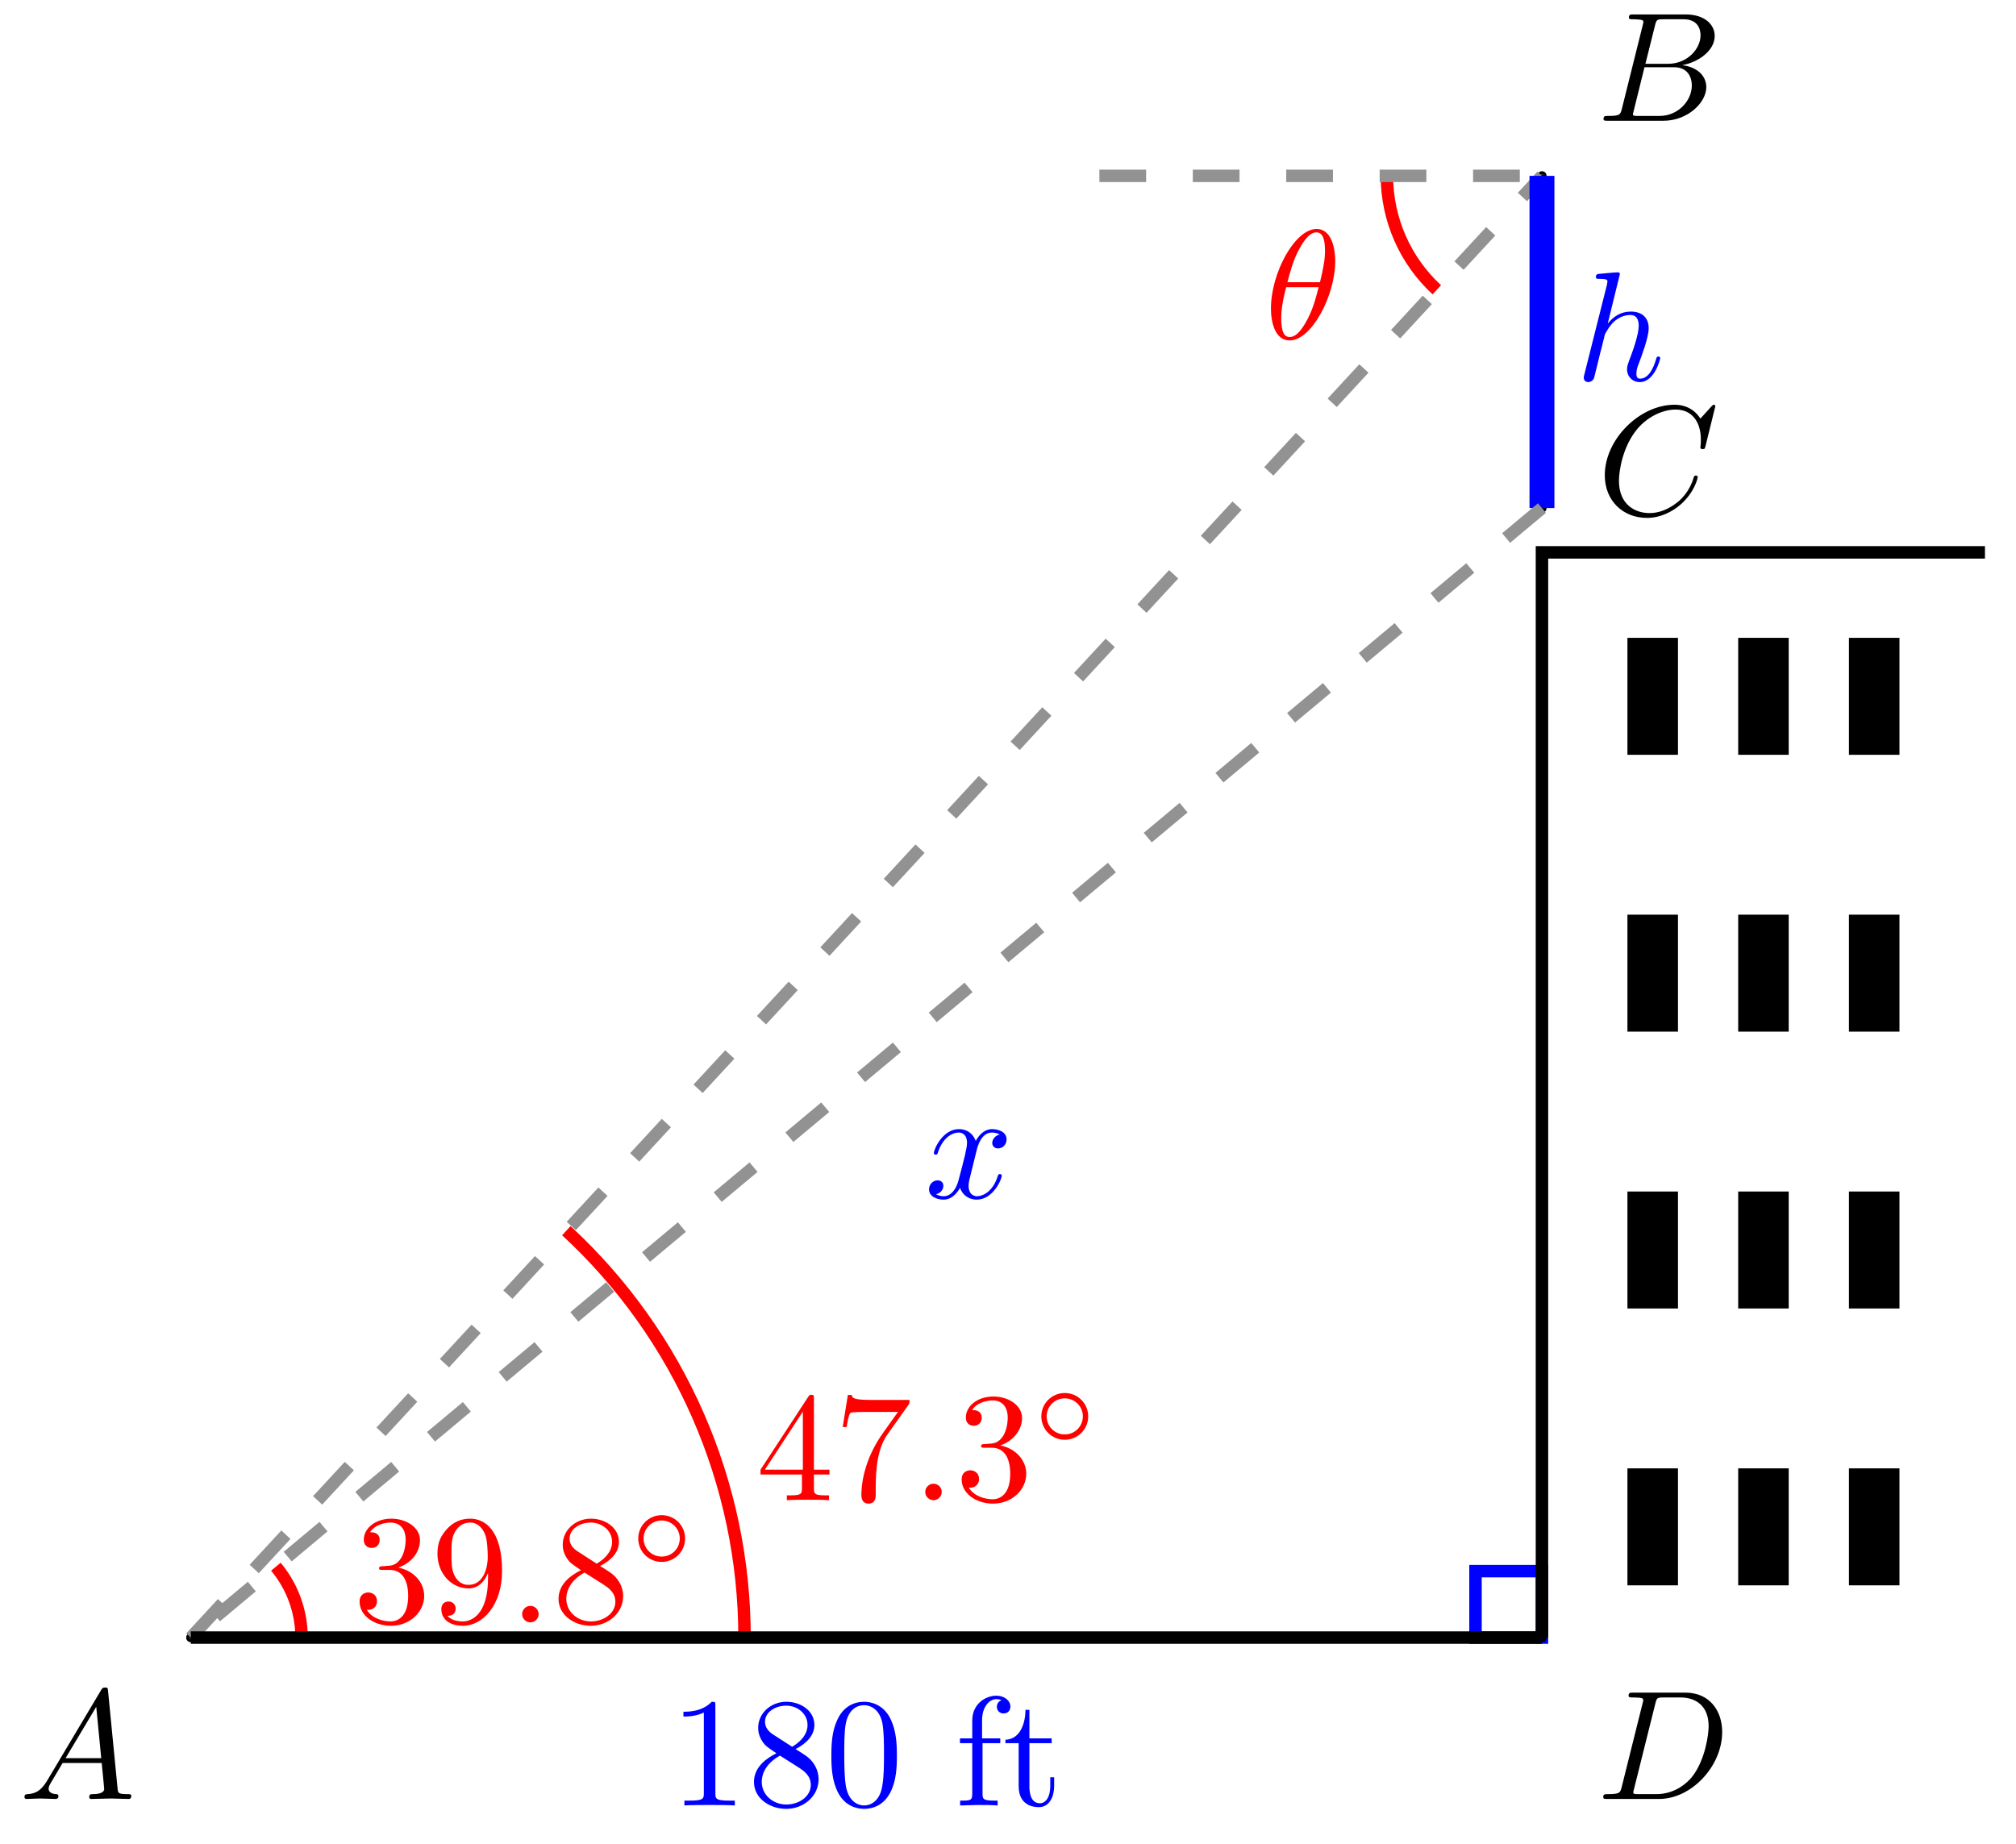 <svg xmlns="http://www.w3.org/2000/svg" xmlns:xlink="http://www.w3.org/1999/xlink" version="1.1" width="129" height="118" viewBox="0 0 129 118">
<defs>
<path id="font_1_3" d="M.179 .115C.139 .048 .1 .034 .056 .031 .044 .03 .035 .03 .035 .011 .035 .005 .04 0 .048 0 .075 0 .106 .003 .134 .003 .167 .003 .202 0 .234 0 .24 0 .253 0 .253 .019 .253 .03 .244 .031 .237 .031 .214 .033 .19 .041 .19 .066 .19 .078 .196 .089 .204 .103L.28 .231H.531C.533 .21 .547 .074 .547 .064 .547 .034 .495 .031 .475 .031 .461 .031 .451 .031 .451 .011 .451 0 .463 0 .465 0 .506 0 .549 .003 .59 .003 .615 .003 .678 0 .703 0 .709 0 .721 0 .721 .02 .721 .031 .711 .031 .698 .031 .636 .031 .636 .038 .633 .067L.572 .692C.57 .712 .57 .716 .553 .716 .537 .716 .533 .709 .527 .699L.179 .115M.299 .262 .496 .592 .528 .262H.299Z"/>
<path id="font_1_4" d="M.16 .078C.15 .039 .148 .031 .069 .031 .052 .031 .042 .031 .042 .011 .042 0 .051 0 .069 0H.426C.584 0 .702 .118 .702 .216 .702 .288 .644 .346 .547 .357 .651 .376 .756 .45 .756 .545 .756 .619 .69 .683 .57 .683H.234C.215 .683 .205 .683 .205 .663 .205 .652 .214 .652 .233 .652 .235 .652 .254 .652 .271 .65 .289 .648 .298 .647 .298 .634 .298 .63 .297 .627 .294 .615L.16 .078M.311 .366 .373 .614C.382 .649 .384 .652 .427 .652H.556C.644 .652 .665 .593 .665 .549 .665 .461 .579 .366 .457 .366H.311M.266 .031C.252 .031 .25 .031 .244 .032 .234 .033 .231 .034 .231 .042 .231 .045 .231 .047 .236 .065L.305 .344H.494C.59 .344 .609 .27 .609 .227 .609 .128 .52 .031 .402 .031H.266Z"/>
<path id="font_1_5" d="M.76 .695C.76 .698 .758 .705 .749 .705 .746 .705 .745 .704 .734 .693L.664 .616C.655 .63 .609 .705 .498 .705 .275 .705 .05 .484 .05 .252 .05 .087 .168-.022 .321-.022 .408-.022 .484 .018 .537 .064 .63 .146 .647 .237 .647 .24 .647 .25 .637 .25 .635 .25 .629 .25 .624 .248 .622 .24 .613 .211 .59 .14 .521 .082 .452 .026 .389 .009 .337 .009 .247 .009 .141 .061 .141 .217 .141 .274 .162 .436 .262 .553 .323 .624 .417 .674 .506 .674 .608 .674 .667 .597 .667 .481 .667 .441 .664 .44 .664 .43 .664 .42 .675 .42 .679 .42 .692 .42 .692 .422 .697 .44L.76 .695Z"/>
<path id="font_1_6" d="M.159 .078C.149 .039 .147 .031 .068 .031 .051 .031 .04 .031 .04 .012 .04 0 .049 0 .068 0H.399C.607 0 .804 .211 .804 .43 .804 .571 .719 .683 .569 .683H.233C.214 .683 .203 .683 .203 .664 .203 .652 .212 .652 .232 .652 .245 .652 .263 .651 .275 .65 .291 .648 .297 .645 .297 .634 .297 .63 .296 .627 .293 .615L.159 .078M.375 .614C.384 .649 .386 .652 .429 .652H.536C.634 .652 .717 .599 .717 .467 .717 .418 .697 .254 .612 .144 .583 .107 .504 .031 .381 .031H.268C.254 .031 .252 .031 .246 .032 .236 .033 .233 .034 .233 .042 .233 .045 .233 .047 .238 .065L.375 .614Z"/>
<path id="font_2_1" d="M.29 .352C.372 .379 .43 .449 .43 .528 .43 .61 .342 .666 .246 .666 .145 .666 .069 .606 .069 .53 .069 .497 .091 .478 .12 .478 .151 .478 .171 .5 .171 .529 .171 .579 .124 .579 .109 .579 .14 .628 .206 .641 .242 .641 .283 .641 .338 .619 .338 .529 .338 .517 .336 .459 .31 .415 .28 .367 .246 .364 .221 .363 .213 .362 .189 .36 .182 .36 .174 .359 .167 .358 .167 .348 .167 .337 .174 .337 .191 .337H.235C.317 .337 .354 .269 .354 .17 .354 .034 .285 .006 .241 .006 .198 .006 .123 .022 .088 .081 .123 .076 .154 .098 .154 .136 .154 .172 .127 .192 .098 .192 .074 .192 .042 .178 .042 .134 .042 .043 .135-.022 .244-.022 .366-.022 .457 .068 .457 .17 .457 .253 .394 .331 .29 .352Z"/>
<path id="font_2_5" d="M.367 .318V.286C.367 .052 .263 .006 .205 .006 .188 .006 .134 .008 .107 .042 .151 .042 .159 .071 .159 .088 .159 .119 .135 .134 .113 .134 .097 .134 .067 .125 .067 .086 .067 .019 .121-.022 .206-.022 .335-.022 .457 .114 .457 .329 .457 .598 .342 .666 .253 .666 .198 .666 .149 .648 .106 .603 .065 .558 .042 .516 .042 .441 .042 .316 .13 .218 .242 .218 .303 .218 .344 .26 .367 .318M.243 .241C.227 .241 .181 .241 .15 .304 .132 .341 .132 .391 .132 .44 .132 .494 .132 .541 .153 .578 .18 .628 .218 .641 .253 .641 .299 .641 .332 .607 .349 .562 .361 .53 .365 .467 .365 .421 .365 .338 .331 .241 .243 .241Z"/>
<path id="font_1_2" d="M.192 .053C.192 .082 .168 .106 .139 .106 .11 .106 .086 .082 .086 .053 .086 .024 .11 0 .139 0 .168 0 .192 .024 .192 .053Z"/>
<path id="font_2_4" d="M.163 .457C.117 .487 .113 .521 .113 .538 .113 .599 .178 .641 .249 .641 .322 .641 .386 .589 .386 .517 .386 .46 .347 .412 .287 .377L.163 .457M.309 .362C.381 .399 .43 .451 .43 .517 .43 .609 .341 .666 .25 .666 .15 .666 .069 .592 .069 .499 .069 .481 .071 .436 .113 .389 .124 .377 .161 .352 .186 .335 .128 .306 .042 .25 .042 .151 .042 .045 .144-.022 .249-.022 .362-.022 .457 .061 .457 .168 .457 .204 .446 .249 .408 .291 .389 .312 .373 .322 .309 .362M.209 .32 .332 .242C.36 .223 .407 .193 .407 .132 .407 .058 .332 .006 .25 .006 .164 .006 .092 .068 .092 .151 .092 .209 .124 .273 .209 .32Z"/>
<path id="font_3_1" d="M.507 .25C.507 .371 .41 .465 .292 .465 .172 .465 .077 .368 .077 .251 .077 .13 .174 .036 .292 .036 .412 .036 .507 .133 .507 .25M.292 .085C.198 .085 .126 .161 .126 .25 .126 .343 .2 .416 .292 .416 .386 .416 .458 .34 .458 .251 .458 .158 .384 .085 .292 .085Z"/>
<path id="font_2_2" d="M.294 .165V.078C.294 .042 .292 .031 .218 .031H.197V0C.238 .003 .29 .003 .332 .003 .374 .003 .427 .003 .468 0V.031H.447C.373 .031 .371 .042 .371 .078V.165H.471V.196H.371V.651C.371 .671 .371 .677 .355 .677 .346 .677 .343 .677 .335 .665L.028 .196V.165H.294M.3 .196H.056L.3 .569V.196Z"/>
<path id="font_2_3" d="M.476 .609C.485 .621 .485 .623 .485 .644H.242C.12 .644 .118 .657 .114 .676H.089L.056 .47H.081C.084 .486 .093 .549 .106 .561 .113 .567 .191 .567 .204 .567H.411C.4 .551 .321 .442 .299 .409 .209 .274 .176 .135 .176 .033 .176 .023 .176-.022 .222-.022 .268-.022 .268 .023 .268 .033V.084C.268 .139 .271 .194 .279 .248 .283 .271 .297 .357 .341 .419L.476 .609Z"/>
<path id="font_1_1" d="M.455 .5C.455 .566 .437 .705 .335 .705 .196 .705 .042 .423 .042 .194 .042 .1 .071-.011 .162-.011 .303-.011 .455 .276 .455 .5M.148 .363C.165 .427 .185 .507 .225 .578 .252 .627 .289 .683 .334 .683 .383 .683 .389 .619 .389 .562 .389 .513 .381 .462 .357 .363H.148M.348 .331C.337 .285 .316 .2 .278 .128 .243 .06 .205 .011 .162 .011 .129 .011 .108 .04 .108 .133 .108 .175 .114 .233 .14 .331H.348Z"/>
<path id="font_1_7" d="M.287 .683C.287 .684 .287 .694 .274 .694 .251 .694 .178 .686 .152 .684 .144 .683 .133 .682 .133 .664 .133 .652 .142 .652 .157 .652 .205 .652 .207 .645 .207 .635L.204 .615 .059 .039C.055 .025 .055 .023 .055 .017 .055-.006 .075-.011 .084-.011 .1-.011 .116 .001 .121 .015L.14 .091 .162 .181C.168 .203 .174 .225 .179 .248 .181 .254 .189 .287 .19 .293 .193 .302 .224 .358 .258 .385 .28 .401 .311 .42 .354 .42 .397 .42 .408 .386 .408 .35 .408 .296 .37 .187 .346 .126 .338 .103 .333 .091 .333 .071 .333 .024 .368-.011 .415-.011 .509-.011 .546 .135 .546 .143 .546 .153 .537 .153 .534 .153 .524 .153 .524 .15 .519 .135 .504 .082 .472 .011 .417 .011 .4 .011 .393 .021 .393 .044 .393 .069 .402 .093 .411 .115 .427 .158 .472 .277 .472 .335 .472 .4 .432 .442 .357 .442 .294 .442 .246 .411 .209 .365L.287 .683Z"/>
<path id="font_1_8" d="M.334 .302C.34 .328 .363 .42 .433 .42 .438 .42 .462 .42 .483 .407 .455 .402 .435 .377 .435 .353 .435 .337 .446 .318 .473 .318 .495 .318 .527 .336 .527 .376 .527 .428 .468 .442 .434 .442 .376 .442 .341 .389 .329 .366 .304 .432 .25 .442 .221 .442 .117 .442 .06 .313 .06 .288 .06 .278 .07 .278 .072 .278 .08 .278 .083 .28 .085 .289 .119 .395 .185 .42 .219 .42 .238 .42 .273 .411 .273 .353 .273 .322 .256 .255 .219 .115 .203 .053 .168 .011 .124 .011 .118 .011 .095 .011 .074 .024 .099 .029 .121 .05 .121 .078 .121 .105 .099 .113 .084 .113 .054 .113 .029 .087 .029 .055 .029 .009 .079-.011 .123-.011 .189-.011 .225 .059 .228 .065 .24 .028 .276-.011 .336-.011 .439-.011 .496 .118 .496 .143 .496 .153 .487 .153 .484 .153 .475 .153 .473 .149 .471 .142 .438 .035 .37 .011 .338 .011 .299 .011 .283 .043 .283 .077 .283 .099 .289 .121 .3 .165L.334 .302Z"/>
<path id="font_4_82" d="M.419 0V.031H.387C.297 .031 .294 .042 .294 .079V.64C.294 .664 .294 .666 .271 .666 .209 .602 .121 .602 .089 .602V.571C.109 .571 .168 .571 .22 .597V.079C.22 .043 .217 .031 .127 .031H.095V0C.13 .003 .217 .003 .257 .003 .297 .003 .384 .003 .419 0Z"/>
<path id="font_4_51" d="M.457 .168C.457 .204 .446 .249 .408 .291 .389 .312 .373 .322 .309 .362 .381 .399 .43 .451 .43 .517 .43 .609 .341 .666 .25 .666 .15 .666 .069 .592 .069 .499 .069 .481 .071 .436 .113 .389 .124 .377 .161 .352 .186 .335 .128 .306 .042 .25 .042 .151 .042 .045 .144-.022 .249-.022 .362-.022 .457 .061 .457 .168M.386 .517C.386 .46 .347 .412 .287 .377L.163 .457C.117 .487 .113 .521 .113 .538 .113 .599 .178 .641 .249 .641 .322 .641 .386 .589 .386 .517M.407 .132C.407 .058 .332 .006 .25 .006 .164 .006 .092 .068 .092 .151 .092 .209 .124 .273 .209 .32L.332 .242C.36 .223 .407 .193 .407 .132Z"/>
<path id="font_4_121" d="M.46 .32C.46 .4 .455 .48 .42 .554 .374 .65 .292 .666 .25 .666 .19 .666 .117 .64 .076 .547 .044 .478 .039 .4 .039 .32 .039 .245 .043 .155 .084 .079 .127-.002 .2-.022 .249-.022 .303-.022 .379-.001 .423 .094 .455 .163 .46 .241 .46 .32M.377 .332C.377 .257 .377 .189 .366 .125 .351 .03 .294-0 .249-0 .21-0 .151 .025 .133 .121 .122 .181 .122 .273 .122 .332 .122 .396 .122 .462 .13 .516 .149 .635 .224 .644 .249 .644 .282 .644 .348 .626 .367 .527 .377 .471 .377 .395 .377 .332Z"/>
<path id="font_4_55" d="M.357 .635C.357 .672 .32 .705 .267 .705 .197 .705 .112 .652 .112 .546V.431H.033V.4H.112V.076C.112 .031 .101 .031 .034 .031V0L.148 .003C.188 .003 .235 .003 .275 0V.031H.254C.18 .031 .178 .042 .178 .078V.4H.292V.431H.175V.547C.175 .635 .223 .683 .267 .683 .27 .683 .285 .683 .3 .676 .288 .672 .27 .659 .27 .634 .27 .611 .286 .591 .313 .591 .342 .591 .357 .611 .357 .635Z"/>
<path id="font_4_105" d="M.332 .124V.181H.307V.126C.307 .052 .277 .014 .24 .014 .173 .014 .173 .105 .173 .122V.4H.316V.431H.173V.614H.148C.147 .532 .117 .426 .019 .422V.4H.104V.124C.104 .001 .197-.011 .233-.011 .304-.011 .332 .06 .332 .124V.124Z"/>
</defs>
<path transform="matrix(1,0,0,-1,12.209,104.799)" stroke-width=".797" stroke-linecap="butt" stroke-miterlimit="10" stroke-linejoin="miter" fill="none" stroke="#0000ff" d="M86.458 0V4.252H82.206V0ZM82.206 4.252"/>
<path transform="matrix(1,0,0,-1,12.209,104.799)" d="M.1 0C.1 .055 .055 .1 0 .1-.055 .1-.1 .055-.1 0-.1-.055-.055-.1 0-.1 .055-.1 .1-.055 .1 0ZM0 0"/>
<path transform="matrix(1,0,0,-1,12.209,104.799)" stroke-width=".399" stroke-linecap="butt" stroke-miterlimit="10" stroke-linejoin="miter" fill="none" stroke="#000000" d="M.1 0C.1 .055 .055 .1 0 .1-.055 .1-.1 .055-.1 0-.1-.055-.055-.1 0-.1 .055-.1 .1-.055 .1 0ZM0 0"/>
<use data-text="A" xlink:href="#font_1_3" transform="matrix(9.963,0,0,-9.963,1.217,115.127)"/>
<path transform="matrix(1,0,0,-1,12.209,104.799)" d="M86.557 93.545C86.557 93.6 86.513 93.644 86.458 93.644 86.403 93.644 86.358 93.6 86.358 93.545 86.358 93.49 86.403 93.445 86.458 93.445 86.513 93.445 86.557 93.49 86.557 93.545ZM86.458 93.545"/>
<path transform="matrix(1,0,0,-1,12.209,104.799)" stroke-width=".399" stroke-linecap="butt" stroke-miterlimit="10" stroke-linejoin="miter" fill="none" stroke="#000000" d="M86.557 93.545C86.557 93.6 86.513 93.644 86.458 93.644 86.403 93.644 86.358 93.6 86.358 93.545 86.358 93.49 86.403 93.445 86.458 93.445 86.513 93.445 86.557 93.49 86.557 93.545ZM86.458 93.545"/>
<use data-text="B" xlink:href="#font_1_4" transform="matrix(9.963,0,0,-9.963,102.189,7.729)"/>
<path transform="matrix(1,0,0,-1,12.209,104.799)" d="M86.557 72.284C86.557 72.339 86.513 72.384 86.458 72.384 86.403 72.384 86.358 72.339 86.358 72.284 86.358 72.229 86.403 72.185 86.458 72.185 86.513 72.185 86.557 72.229 86.557 72.284ZM86.458 72.284"/>
<path transform="matrix(1,0,0,-1,12.209,104.799)" stroke-width=".399" stroke-linecap="butt" stroke-miterlimit="10" stroke-linejoin="miter" fill="none" stroke="#000000" d="M86.557 72.284C86.557 72.339 86.513 72.384 86.458 72.384 86.403 72.384 86.358 72.339 86.358 72.284 86.358 72.229 86.403 72.185 86.458 72.185 86.513 72.185 86.557 72.229 86.557 72.284ZM86.458 72.284"/>
<use data-text="C" xlink:href="#font_1_5" transform="matrix(9.963,0,0,-9.963,102.189,32.925)"/>
<path transform="matrix(1,0,0,-1,12.209,104.799)" d="M86.557 0C86.557 .055 86.513 .1 86.458 .1 86.403 .1 86.358 .055 86.358 0 86.358-.055 86.403-.1 86.458-.1 86.513-.1 86.557-.055 86.557 0ZM86.458 0"/>
<path transform="matrix(1,0,0,-1,12.209,104.799)" stroke-width=".399" stroke-linecap="butt" stroke-miterlimit="10" stroke-linejoin="miter" fill="none" stroke="#000000" d="M86.557 0C86.557 .055 86.513 .1 86.458 .1 86.403 .1 86.358 .055 86.358 0 86.358-.055 86.403-.1 86.458-.1 86.513-.1 86.557-.055 86.557 0ZM86.458 0"/>
<use data-text="D" xlink:href="#font_1_6" transform="matrix(9.963,0,0,-9.963,102.189,115.127)"/>
<path transform="matrix(1,0,0,-1,12.209,104.799)" stroke-width=".797" stroke-linecap="butt" stroke-miterlimit="10" stroke-linejoin="miter" fill="none" stroke="#ff0000" d="M7.087 0C7.087 1.657 6.505 3.263 5.444 4.536"/>
<use data-text="3" xlink:href="#font_2_1" transform="matrix(9.963,0,0,-9.963,22.591,103.825)" fill="#ff0000"/>
<use data-text="9" xlink:href="#font_2_5" transform="matrix(9.963,0,0,-9.963,27.573,103.825)" fill="#ff0000"/>
<use data-text="." xlink:href="#font_1_2" transform="matrix(9.963,0,0,-9.963,32.554,103.825)" fill="#ff0000"/>
<use data-text="8" xlink:href="#font_2_4" transform="matrix(9.963,0,0,-9.963,35.321,103.825)" fill="#ff0000"/>
<use data-text="&#x25e6;" xlink:href="#font_3_1" transform="matrix(6.974,0,0,-6.974,40.303,100.208)" fill="#ff0000"/>
<path transform="matrix(1,0,0,-1,12.209,104.799)" stroke-width=".797" stroke-linecap="butt" stroke-miterlimit="10" stroke-linejoin="miter" fill="none" stroke="#ff0000" d="M35.433 0C35.433 9.89 31.296 19.332 24.029 26.039"/>
<use data-text="4" xlink:href="#font_2_2" transform="matrix(9.963,0,0,-9.963,48.385,96.007)" fill="#ff0000"/>
<use data-text="7" xlink:href="#font_2_3" transform="matrix(9.963,0,0,-9.963,53.366,96.007)" fill="#ff0000"/>
<use data-text="." xlink:href="#font_1_2" transform="matrix(9.963,0,0,-9.963,58.348,96.007)" fill="#ff0000"/>
<use data-text="3" xlink:href="#font_2_1" transform="matrix(9.963,0,0,-9.963,61.115,96.007)" fill="#ff0000"/>
<use data-text="&#x25e6;" xlink:href="#font_3_1" transform="matrix(6.974,0,0,-6.974,66.096,92.391)" fill="#ff0000"/>
<path transform="matrix(1,0,0,-1,12.209,104.799)" stroke-width=".797" stroke-linecap="butt" stroke-miterlimit="10" stroke-linejoin="miter" fill="none" stroke="#ff0000" d="M76.537 93.545C76.537 90.775 77.695 88.132 79.73 86.254"/>
<use data-text="&#x03b8;" xlink:href="#font_1_1" transform="matrix(9.963,0,0,-9.963,80.907,21.677)" fill="#ff0000"/>
<path transform="matrix(1,0,0,-1,12.209,104.799)" stroke-width=".797" stroke-linecap="butt" stroke-dasharray="2.989,2.989" stroke-miterlimit="10" stroke-linejoin="miter" fill="none" stroke="#929292" d="M85.04 93.545H56.694"/>
<path transform="matrix(1,0,0,-1,12.209,104.799)" stroke-width=".797" stroke-linecap="butt" stroke-dasharray="2.989,2.989" stroke-miterlimit="10" stroke-linejoin="miter" fill="none" stroke="#929292" d="M0 0 86.458 93.545"/>
<path transform="matrix(1,0,0,-1,12.209,104.799)" stroke-width="1.594" stroke-linecap="butt" stroke-miterlimit="10" stroke-linejoin="miter" fill="none" stroke="#0000ff" d="M86.458 93.545V72.284"/>
<use data-text="h" xlink:href="#font_1_7" transform="matrix(9.963,0,0,-9.963,100.794,24.343)" fill="#0000ff"/>
<path transform="matrix(1,0,0,-1,12.209,104.799)" stroke-width=".797" stroke-linecap="butt" stroke-dasharray="2.989,2.989" stroke-miterlimit="10" stroke-linejoin="miter" fill="none" stroke="#929292" d="M86.458 72.284 0 0"/>
<use data-text="x" xlink:href="#font_1_8" transform="matrix(9.963,0,0,-9.963,59.158,76.663)" fill="#0000ff"/>
<path transform="matrix(1,0,0,-1,12.209,104.799)" stroke-width=".797" stroke-linecap="butt" stroke-miterlimit="10" stroke-linejoin="miter" fill="none" stroke="#000000" d="M86.458 0H0"/>
<use data-text="1" xlink:href="#font_4_82" transform="matrix(9.963,0,0,-9.963,42.846,115.542)" fill="#0000ff"/>
<use data-text="8" xlink:href="#font_4_51" transform="matrix(9.963,0,0,-9.963,47.827,115.542)" fill="#0000ff"/>
<use data-text="0" xlink:href="#font_4_121" transform="matrix(9.963,0,0,-9.963,52.808,115.542)" fill="#0000ff"/>
<use data-text="f" xlink:href="#font_4_55" transform="matrix(9.963,0,0,-9.963,61.097,115.542)" fill="#0000ff"/>
<use data-text="t" xlink:href="#font_4_105" transform="matrix(9.963,0,0,-9.963,64.146,115.542)" fill="#0000ff"/>
<path transform="matrix(1,0,0,-1,12.209,104.799)" stroke-width=".797" stroke-linecap="butt" stroke-miterlimit="10" stroke-linejoin="miter" fill="none" stroke="#000000" d="M86.458 0V69.45H114.805"/>
<path transform="matrix(1,0,0,-1,12.209,104.799)" d="M92.127 3.543V10.63H94.962V3.543ZM94.962 10.63"/>
<path transform="matrix(1,0,0,-1,12.209,104.799)" stroke-width=".399" stroke-linecap="butt" stroke-miterlimit="10" stroke-linejoin="miter" fill="none" stroke="#000000" d="M92.127 3.543V10.63H94.962V3.543ZM94.962 10.63"/>
<path transform="matrix(1,0,0,-1,12.209,104.799)" d="M92.127 21.26V28.347H94.962V21.26ZM94.962 28.347"/>
<path transform="matrix(1,0,0,-1,12.209,104.799)" stroke-width=".399" stroke-linecap="butt" stroke-miterlimit="10" stroke-linejoin="miter" fill="none" stroke="#000000" d="M92.127 21.26V28.347H94.962V21.26ZM94.962 28.347"/>
<path transform="matrix(1,0,0,-1,12.209,104.799)" d="M92.127 38.977V46.064H94.962V38.977ZM94.962 46.064"/>
<path transform="matrix(1,0,0,-1,12.209,104.799)" stroke-width=".399" stroke-linecap="butt" stroke-miterlimit="10" stroke-linejoin="miter" fill="none" stroke="#000000" d="M92.127 38.977V46.064H94.962V38.977ZM94.962 46.064"/>
<path transform="matrix(1,0,0,-1,12.209,104.799)" d="M92.127 56.694V63.78H94.962V56.694ZM94.962 63.78"/>
<path transform="matrix(1,0,0,-1,12.209,104.799)" stroke-width=".399" stroke-linecap="butt" stroke-miterlimit="10" stroke-linejoin="miter" fill="none" stroke="#000000" d="M92.127 56.694V63.78H94.962V56.694ZM94.962 63.78"/>
<path transform="matrix(1,0,0,-1,12.209,104.799)" d="M99.214 3.543V10.63H102.048V3.543ZM102.048 10.63"/>
<path transform="matrix(1,0,0,-1,12.209,104.799)" stroke-width=".399" stroke-linecap="butt" stroke-miterlimit="10" stroke-linejoin="miter" fill="none" stroke="#000000" d="M99.214 3.543V10.63H102.048V3.543ZM102.048 10.63"/>
<path transform="matrix(1,0,0,-1,12.209,104.799)" d="M99.214 21.26V28.347H102.048V21.26ZM102.048 28.347"/>
<path transform="matrix(1,0,0,-1,12.209,104.799)" stroke-width=".399" stroke-linecap="butt" stroke-miterlimit="10" stroke-linejoin="miter" fill="none" stroke="#000000" d="M99.214 21.26V28.347H102.048V21.26ZM102.048 28.347"/>
<path transform="matrix(1,0,0,-1,12.209,104.799)" d="M99.214 38.977V46.064H102.048V38.977ZM102.048 46.064"/>
<path transform="matrix(1,0,0,-1,12.209,104.799)" stroke-width=".399" stroke-linecap="butt" stroke-miterlimit="10" stroke-linejoin="miter" fill="none" stroke="#000000" d="M99.214 38.977V46.064H102.048V38.977ZM102.048 46.064"/>
<path transform="matrix(1,0,0,-1,12.209,104.799)" d="M99.214 56.694V63.78H102.048V56.694ZM102.048 63.78"/>
<path transform="matrix(1,0,0,-1,12.209,104.799)" stroke-width=".399" stroke-linecap="butt" stroke-miterlimit="10" stroke-linejoin="miter" fill="none" stroke="#000000" d="M99.214 56.694V63.78H102.048V56.694ZM102.048 63.78"/>
<path transform="matrix(1,0,0,-1,12.209,104.799)" d="M106.301 3.543V10.63H109.135V3.543ZM109.135 10.63"/>
<path transform="matrix(1,0,0,-1,12.209,104.799)" stroke-width=".399" stroke-linecap="butt" stroke-miterlimit="10" stroke-linejoin="miter" fill="none" stroke="#000000" d="M106.301 3.543V10.63H109.135V3.543ZM109.135 10.63"/>
<path transform="matrix(1,0,0,-1,12.209,104.799)" d="M106.301 21.26V28.347H109.135V21.26ZM109.135 28.347"/>
<path transform="matrix(1,0,0,-1,12.209,104.799)" stroke-width=".399" stroke-linecap="butt" stroke-miterlimit="10" stroke-linejoin="miter" fill="none" stroke="#000000" d="M106.301 21.26V28.347H109.135V21.26ZM109.135 28.347"/>
<path transform="matrix(1,0,0,-1,12.209,104.799)" d="M106.301 38.977V46.064H109.135V38.977ZM109.135 46.064"/>
<path transform="matrix(1,0,0,-1,12.209,104.799)" stroke-width=".399" stroke-linecap="butt" stroke-miterlimit="10" stroke-linejoin="miter" fill="none" stroke="#000000" d="M106.301 38.977V46.064H109.135V38.977ZM109.135 46.064"/>
<path transform="matrix(1,0,0,-1,12.209,104.799)" d="M106.301 56.694V63.78H109.135V56.694ZM109.135 63.78"/>
<path transform="matrix(1,0,0,-1,12.209,104.799)" stroke-width=".399" stroke-linecap="butt" stroke-miterlimit="10" stroke-linejoin="miter" fill="none" stroke="#000000" d="M106.301 56.694V63.78H109.135V56.694ZM109.135 63.78"/>
</svg>
